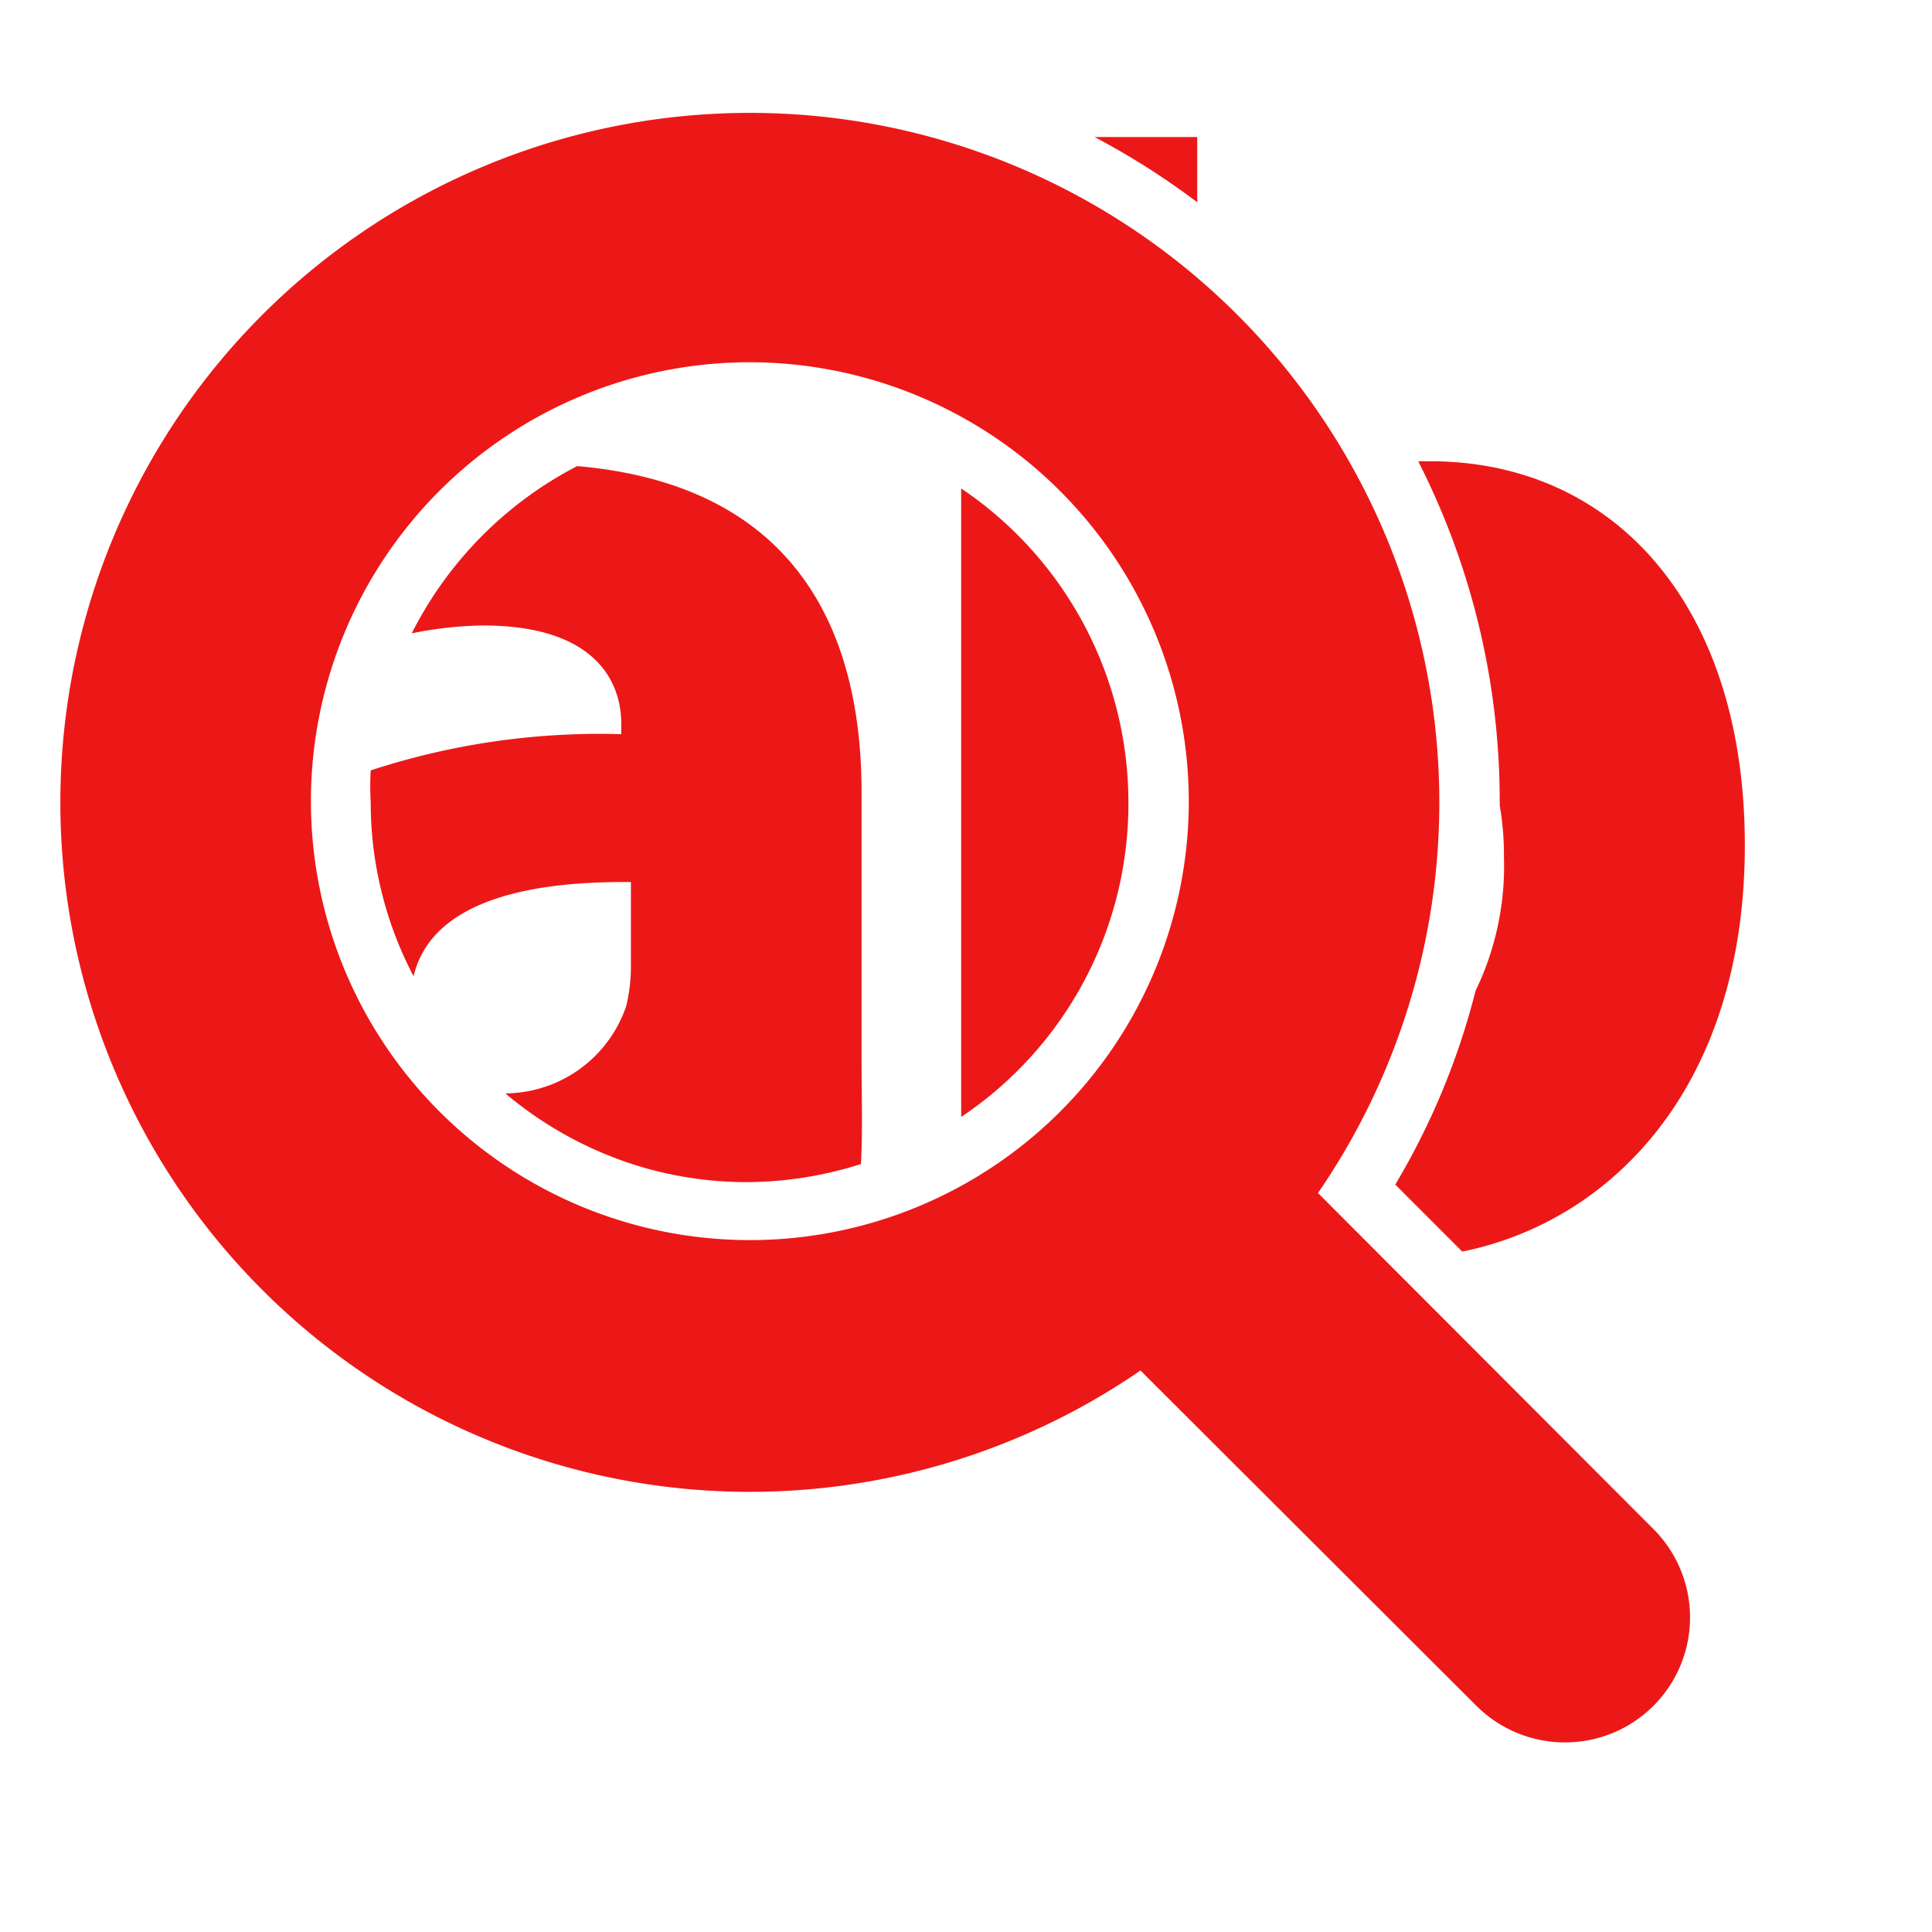<svg id="Calque_1" data-name="Calque 1" xmlns="http://www.w3.org/2000/svg" viewBox="0 0 32 32"><title>searchtext_r</title><path d="M25.91,28.86a2.08,2.08,0,0,1-1.46-.61L18.89,22.7a11.42,11.42,0,1,1,2.94-2.94l5.56,5.57a2.07,2.07,0,0,1-1.48,3.53ZM12.42,6a7.27,7.27,0,1,0,7.27,7.27A7.28,7.28,0,0,0,12.42,6Z" style="fill:#ec1818"/><path d="M18.69,13.29a6.27,6.27,0,0,0-2.77-5.2V16.8c0,.57,0,1.15,0,1.7A6.24,6.24,0,0,0,18.69,13.29Z" style="fill:#ec1818"/><path d="M19.83,3.35V2.27h-1.7A12.52,12.52,0,0,1,19.83,3.35Z" style="fill:#ec1818"/><path d="M24.84,13.29s0,0,0,.05a4.76,4.76,0,0,1,.07.86,4.73,4.73,0,0,1-.47,2.21,12,12,0,0,1-1.33,3.21l1.11,1.11C26.69,20.23,28.9,18,28.9,14s-2.19-6.36-5.21-6.36h-.2A12.41,12.41,0,0,1,24.84,13.29Z" style="fill:#ec1818"/><path d="M14.27,17.49V13.12c0-2.76-1.16-5.09-4.71-5.4a6.32,6.32,0,0,0-2.74,2.77A6.24,6.24,0,0,1,8,10.36c1.93,0,2.29,1,2.29,1.62v.18a12.2,12.2,0,0,0-4.15.6,4.71,4.71,0,0,0,0,.53,6.2,6.2,0,0,0,.71,2.88c.28-1.18,1.75-1.58,3.6-1.56V16a2.8,2.8,0,0,1-.08.67,2.13,2.13,0,0,1-2,1.44,6.27,6.27,0,0,0,2.26,1.22h0a6.18,6.18,0,0,0,1.73.25,6.3,6.3,0,0,0,1.9-.3C14.29,18.72,14.27,18.12,14.27,17.49Z" style="fill:#ec1818"/></svg>